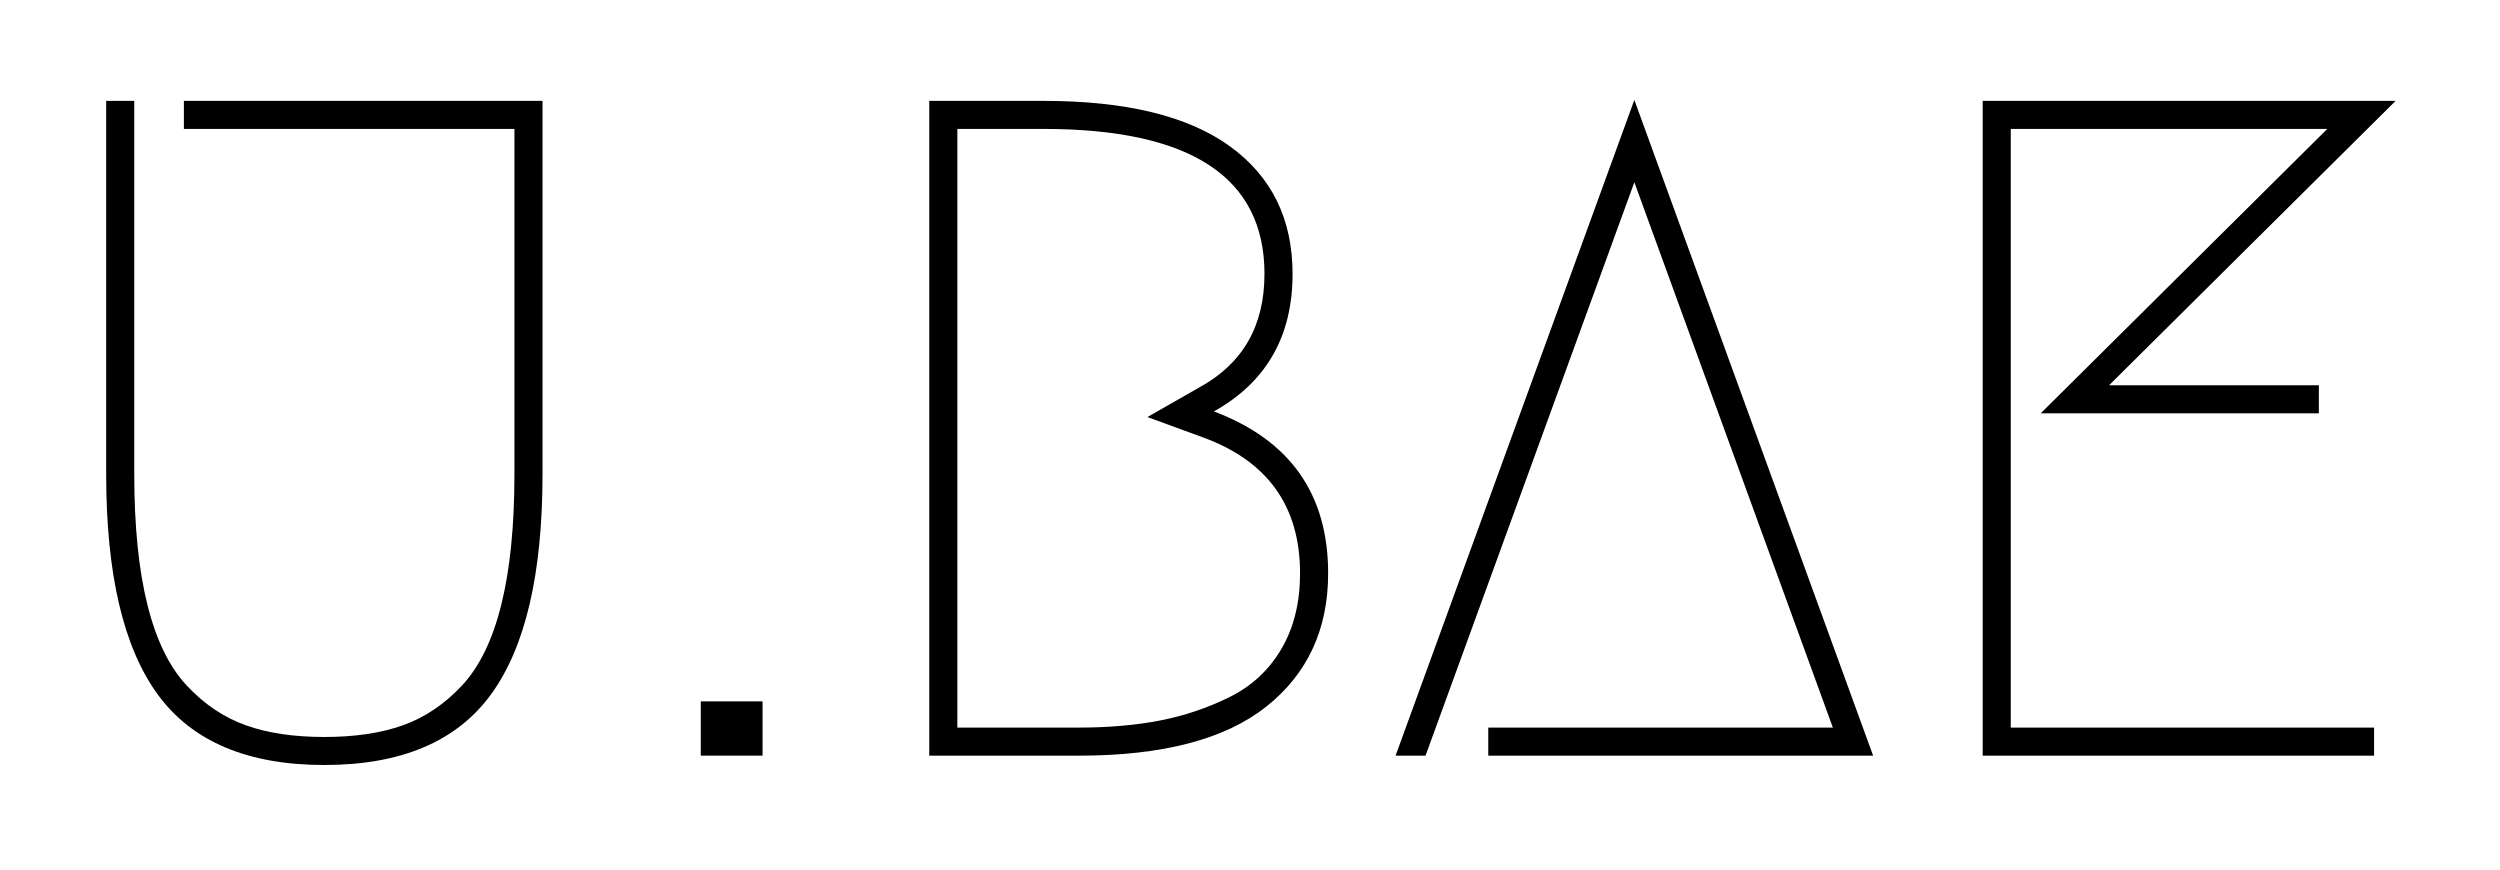 <?xml version="1.0" encoding="UTF-8" standalone="no"?>
<!DOCTYPE svg PUBLIC "-//W3C//DTD SVG 1.1//EN" "http://www.w3.org/Graphics/SVG/1.1/DTD/svg11.dtd">
<svg width="100%" height="100%" viewBox="0 0 428 149" version="1.1" xmlns="http://www.w3.org/2000/svg" xmlns:xlink="http://www.w3.org/1999/xlink" xml:space="preserve" style="fill-rule:evenodd;clip-rule:evenodd;stroke-linejoin:round;stroke-miterlimit:1.414;">
    <g transform="matrix(1,0,0,1,-566.202,-284)">
        <g id="Artboard1" transform="matrix(0.863,0,0,0.61,77.848,110.637)">
            <rect x="566.202" y="284" width="495.912" height="243.524" style="fill:none;"/>
            <g transform="matrix(1.159,0,0,1.638,450.846,-1221.98)">
                <g>
                    <g>
                        <path d="M130.727,936.808L192.112,936.808L192.112,1000.76C192.112,1017.85 189.174,1030.43 183.297,1038.5C177.421,1046.57 167.911,1050.6 154.768,1050.6C141.626,1050.6 132.116,1046.57 126.24,1038.5C120.363,1030.43 117.425,1017.85 117.425,1000.76L117.425,936.808L122.233,936.808L122.233,1000.76C122.233,1009.63 122.981,1017.08 124.477,1023.12C125.973,1029.15 128.216,1033.77 131.208,1036.98C134.2,1040.18 137.566,1042.45 141.305,1043.79C145.045,1045.13 149.533,1045.8 154.768,1045.8C160.004,1045.8 164.492,1045.13 168.232,1043.79C171.971,1042.45 175.337,1040.18 178.329,1036.98C181.321,1033.77 183.564,1029.15 185.06,1023.12C186.556,1017.08 187.304,1009.63 187.304,1000.76L187.304,941.616L130.727,941.616L130.727,936.808Z" style="fill-rule:nonzero;"/>
                        <rect x="219.199" y="1039.7" width="10.578" height="9.296" style="fill-rule:nonzero;"/>
                        <path d="M283.949,1049L258.305,1049L258.305,936.808L277.859,936.808C291.963,936.808 302.595,939.399 309.753,944.582C316.912,949.764 320.492,957.056 320.492,966.459C320.492,977.144 316.004,984.997 307.029,990.019C320.064,994.934 326.582,1004.18 326.582,1017.75C326.582,1027.36 323.056,1034.98 316.004,1040.59C308.952,1046.19 298.267,1049 283.949,1049ZM283.949,1044.19C288.971,1044.19 293.566,1043.79 297.733,1042.99C301.9,1042.19 305.88,1040.85 309.673,1038.98C313.466,1037.11 316.432,1034.36 318.568,1030.73C320.705,1027.1 321.774,1022.77 321.774,1017.75C321.774,1006.31 316.271,998.567 305.266,994.507L295.649,990.981L304.625,985.852C311.997,981.792 315.684,975.327 315.684,966.459C315.684,949.897 303.075,941.616 277.859,941.616L263.114,941.616L263.114,1044.19L283.949,1044.19Z" style="fill-rule:nonzero;"/>
                        <path d="M353.989,1044.19L412.97,1044.19L378.992,950.752L343.251,1049L338.122,1049L378.992,936.648L419.862,1049L353.989,1049L353.989,1044.19Z" style="fill-rule:nonzero;"/>
                        <path d="M496.152,990.34L448.551,990.34L497.595,941.616L443.422,941.616L443.422,1044.19L505.608,1044.19L505.608,1049L438.614,1049L438.614,936.808L509.295,936.808L460.251,985.532L496.152,985.532L496.152,990.34Z" style="fill-rule:nonzero;"/>
                    </g>
                </g>
            </g>
        </g>
    </g>
</svg>
